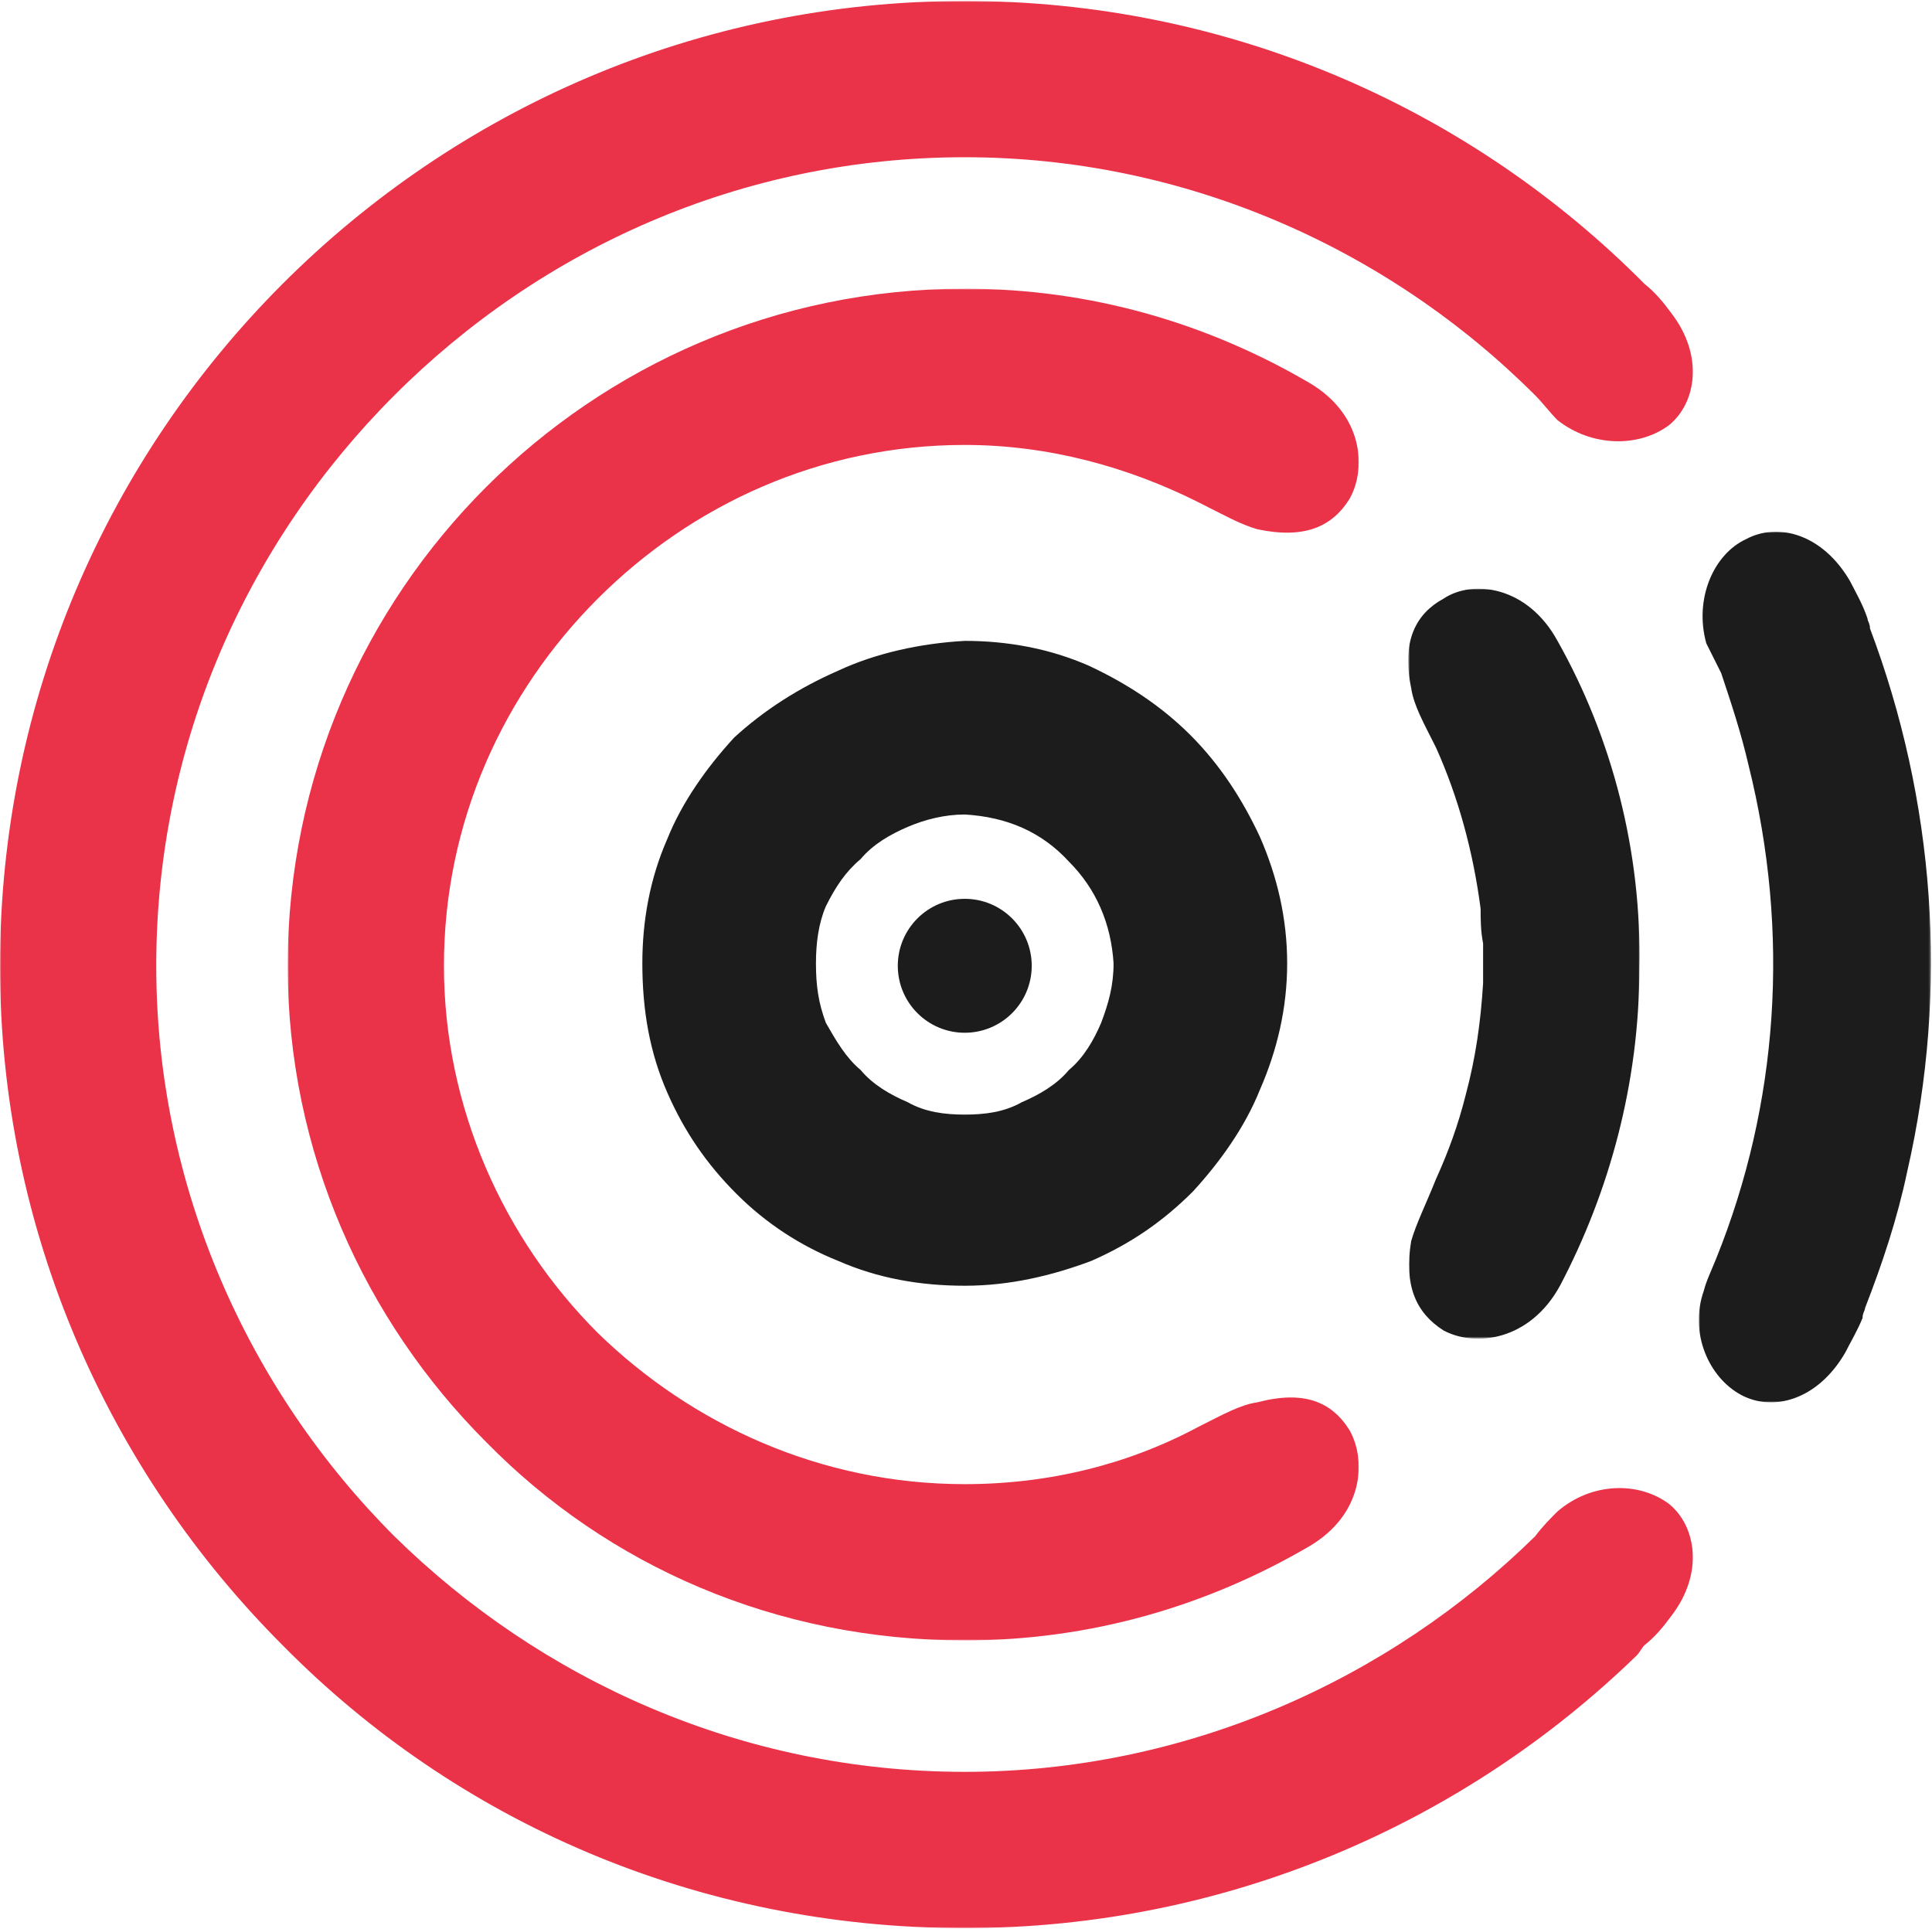 <?xml version="1.0" encoding="UTF-8"?>
<!DOCTYPE svg PUBLIC "-//W3C//DTD SVG 1.1//EN" "http://www.w3.org/Graphics/SVG/1.1/DTD/svg11.dtd">
<!-- Creator: CorelDRAW X8 -->
<svg xmlns="http://www.w3.org/2000/svg" xml:space="preserve" width="48.955mm" height="48.879mm" version="1.1" style="shape-rendering:geometricPrecision; text-rendering:geometricPrecision; image-rendering:optimizeQuality; fill-rule:evenodd; clip-rule:evenodd"
viewBox="0 0 779 777"
 xmlns:xlink="http://www.w3.org/1999/xlink">
 <defs>
  <style type="text/css">
   <![CDATA[
    .fil1 {fill:none}
    .fil2 {fill:#1C1C1C}
    .fil3 {fill:#EA3249}
    .fil0 {fill:#1C1C1C;fill-rule:nonzero}
   ]]>
  </style>
   <mask id="id0">
  <linearGradient id="id1" gradientUnits="userSpaceOnUse" x1="453.591" y1="231.963" x2="708.001" y2="271.443">
   <stop offset="0" style="stop-opacity:1; stop-color:white"/>
   <stop offset="1" style="stop-opacity:0; stop-color:white"/>
  </linearGradient>
    <rect style="fill:url(#id1)" x="537" y="194" width="43.363" height="74.258"/>
   </mask>
   <mask id="id2">
  <linearGradient id="id3" gradientUnits="userSpaceOnUse" x1="-1189.38" y1="120.977" x2="-1317.1" y2="53.381">
   <stop offset="0" style="stop-opacity:1; stop-color:white"/>
   <stop offset="1" style="stop-opacity:0; stop-color:white"/>
  </linearGradient>
    <rect style="fill:url(#id3)" x="116" y="116" width="432" height="545"/>
   </mask>
   <mask id="id4">
  <linearGradient id="id5" gradientUnits="userSpaceOnUse" x1="-2991.86" y1="31.096" x2="-4159.99" y2="-544.82">
   <stop offset="0" style="stop-opacity:1; stop-color:white"/>
   <stop offset="1" style="stop-opacity:0; stop-color:white"/>
  </linearGradient>
    <rect style="fill:url(#id5)" width="683" height="777"/>
   </mask>
   <mask id="id6">
  <linearGradient id="id7" gradientUnits="userSpaceOnUse" x1="597.108" y1="1975.58" x2="659.88" y2="2105.74">
   <stop offset="0" style="stop-opacity:1; stop-color:white"/>
   <stop offset="1" style="stop-opacity:0; stop-color:white"/>
  </linearGradient>
    <rect style="fill:url(#id7)" x="568" y="237" width="93.554" height="302.19"/>
   </mask>
   <mask id="id8">
  <linearGradient id="id9" gradientUnits="userSpaceOnUse" x1="-662.074" y1="3620.07" x2="-612.482" y2="4921.52">
   <stop offset="0" style="stop-opacity:1; stop-color:white"/>
   <stop offset="1" style="stop-opacity:0; stop-color:white"/>
  </linearGradient>
    <rect style="fill:url(#id9)" x="685" y="214" width="93.675" height="351.052"/>
   </mask>
 </defs>
 <g id="Слой_x0020_1">
  <path class="fil0" d="M389 258c17,0 34,3 50,10 15,7 29,16 41,28 12,12 21,26 28,41 7,16 11,33 11,51 0,18 -4,35 -11,51 -6,15 -16,29 -27,41 -12,12 -25,21 -41,28 -16,6 -33,10 -51,10 -18,0 -35,-3 -51,-10 -15,-6 -29,-15 -41,-27 -12,-12 -21,-25 -28,-41 -7,-16 -10,-33 -10,-52 0,-17 3,-34 10,-50 6,-15 16,-29 27,-41 12,-11 26,-20 42,-27 15,-7 33,-11 51,-12zm0 70c-8,0 -16,2 -23,5 -7,3 -14,7 -19,13 -6,5 -10,11 -14,19 -3,7 -4,15 -4,23 0,9 1,16 4,24 4,7 8,14 14,19 5,6 12,10 19,13 7,4 15,5 23,5 8,0 16,-1 23,-5 7,-3 14,-7 19,-13 6,-5 10,-12 13,-19 3,-8 5,-15 5,-24 -1,-16 -7,-30 -18,-41 -11,-12 -25,-18 -42,-19z"/>
  <path class="fil1" style="mask:url(#id0)" d="M560 269c-7,-10 -15,-20 -23,-28l43 -47"/>
  <circle class="fil2" cx="389" cy="389" r="27"/>
  <path class="fil3" style="mask:url(#id2)" d="M528 154c-41,-24 -88,-38 -139,-38 -76,0 -144,31 -193,80 -49,49 -80,117 -80,193 0,75 31,143 80,192 49,50 117,80 193,80 51,0 98,-14 139,-38 22,-13 23,-35 16,-47 -7,-11 -18,-16 -37,-11 -7,1 -14,5 -24,10 -28,15 -60,23 -94,23 -58,0 -110,-24 -148,-61 -38,-38 -62,-91 -62,-148 0,-58 24,-110 62,-148 38,-38 90,-62 148,-62 34,0 66,9 94,23 10,5 17,9 24,11 19,4 30,-1 37,-12 7,-12 6,-34 -16,-47z"/>
  <path class="fil3" style="mask:url(#id4)" d="M663 663c-1,1 -2,3 -3,4 -70,68 -166,110 -271,110 -108,0 -205,-43 -275,-114 -70,-70 -114,-167 -114,-274 0,-108 44,-205 114,-275 70,-70 167,-114 275,-114 105,0 201,42 271,111 1,1 2,2 3,3 5,4 8,8 11,12 13,17 10,36 -1,45 -12,9 -31,9 -45,-2 -3,-3 -6,-7 -9,-10 -59,-59 -141,-96 -230,-96 -90,0 -171,37 -230,96 -59,59 -96,140 -96,230 0,89 37,171 96,230 59,58 140,95 230,95 89,0 171,-37 230,-95 3,-4 6,-7 9,-10 14,-12 33,-12 45,-3 11,9 14,28 1,45 -3,4 -6,8 -11,12z"/>
  <path class="fil2" style="mask:url(#id6)" d="M628 258c22,39 34,85 33,132 0,46 -12,90 -32,128 -12,22 -34,25 -47,18 -11,-7 -16,-18 -13,-36 2,-7 6,-15 10,-25 5,-11 9,-22 12,-34l0 0c4,-15 6,-29 7,-45 0,-2 0,-5 0,-7 0,-3 0,-6 0,-9 -1,-5 -1,-10 -1,-14l0 0c-3,-23 -9,-45 -18,-65 -5,-10 -9,-17 -10,-24 -4,-19 2,-30 13,-36 12,-8 34,-5 46,17z"/>
  <path class="fil2" style="mask:url(#id8)" d="M769 472c17,-74 11,-150 -15,-219 0,-2 -1,-3 -1,-4 -2,-6 -5,-11 -7,-15 -11,-19 -29,-24 -42,-17 -13,6 -21,24 -16,42 2,4 4,8 6,12 4,12 8,24 11,37l0 0c17,68 12,137 -13,199 -2,5 -4,9 -5,13 -6,17 2,35 15,42 13,7 31,2 42,-17 2,-4 5,-9 7,-14 0,-2 1,-3 1,-4 7,-18 13,-36 17,-55l0 0z"/>
 </g>
</svg>
